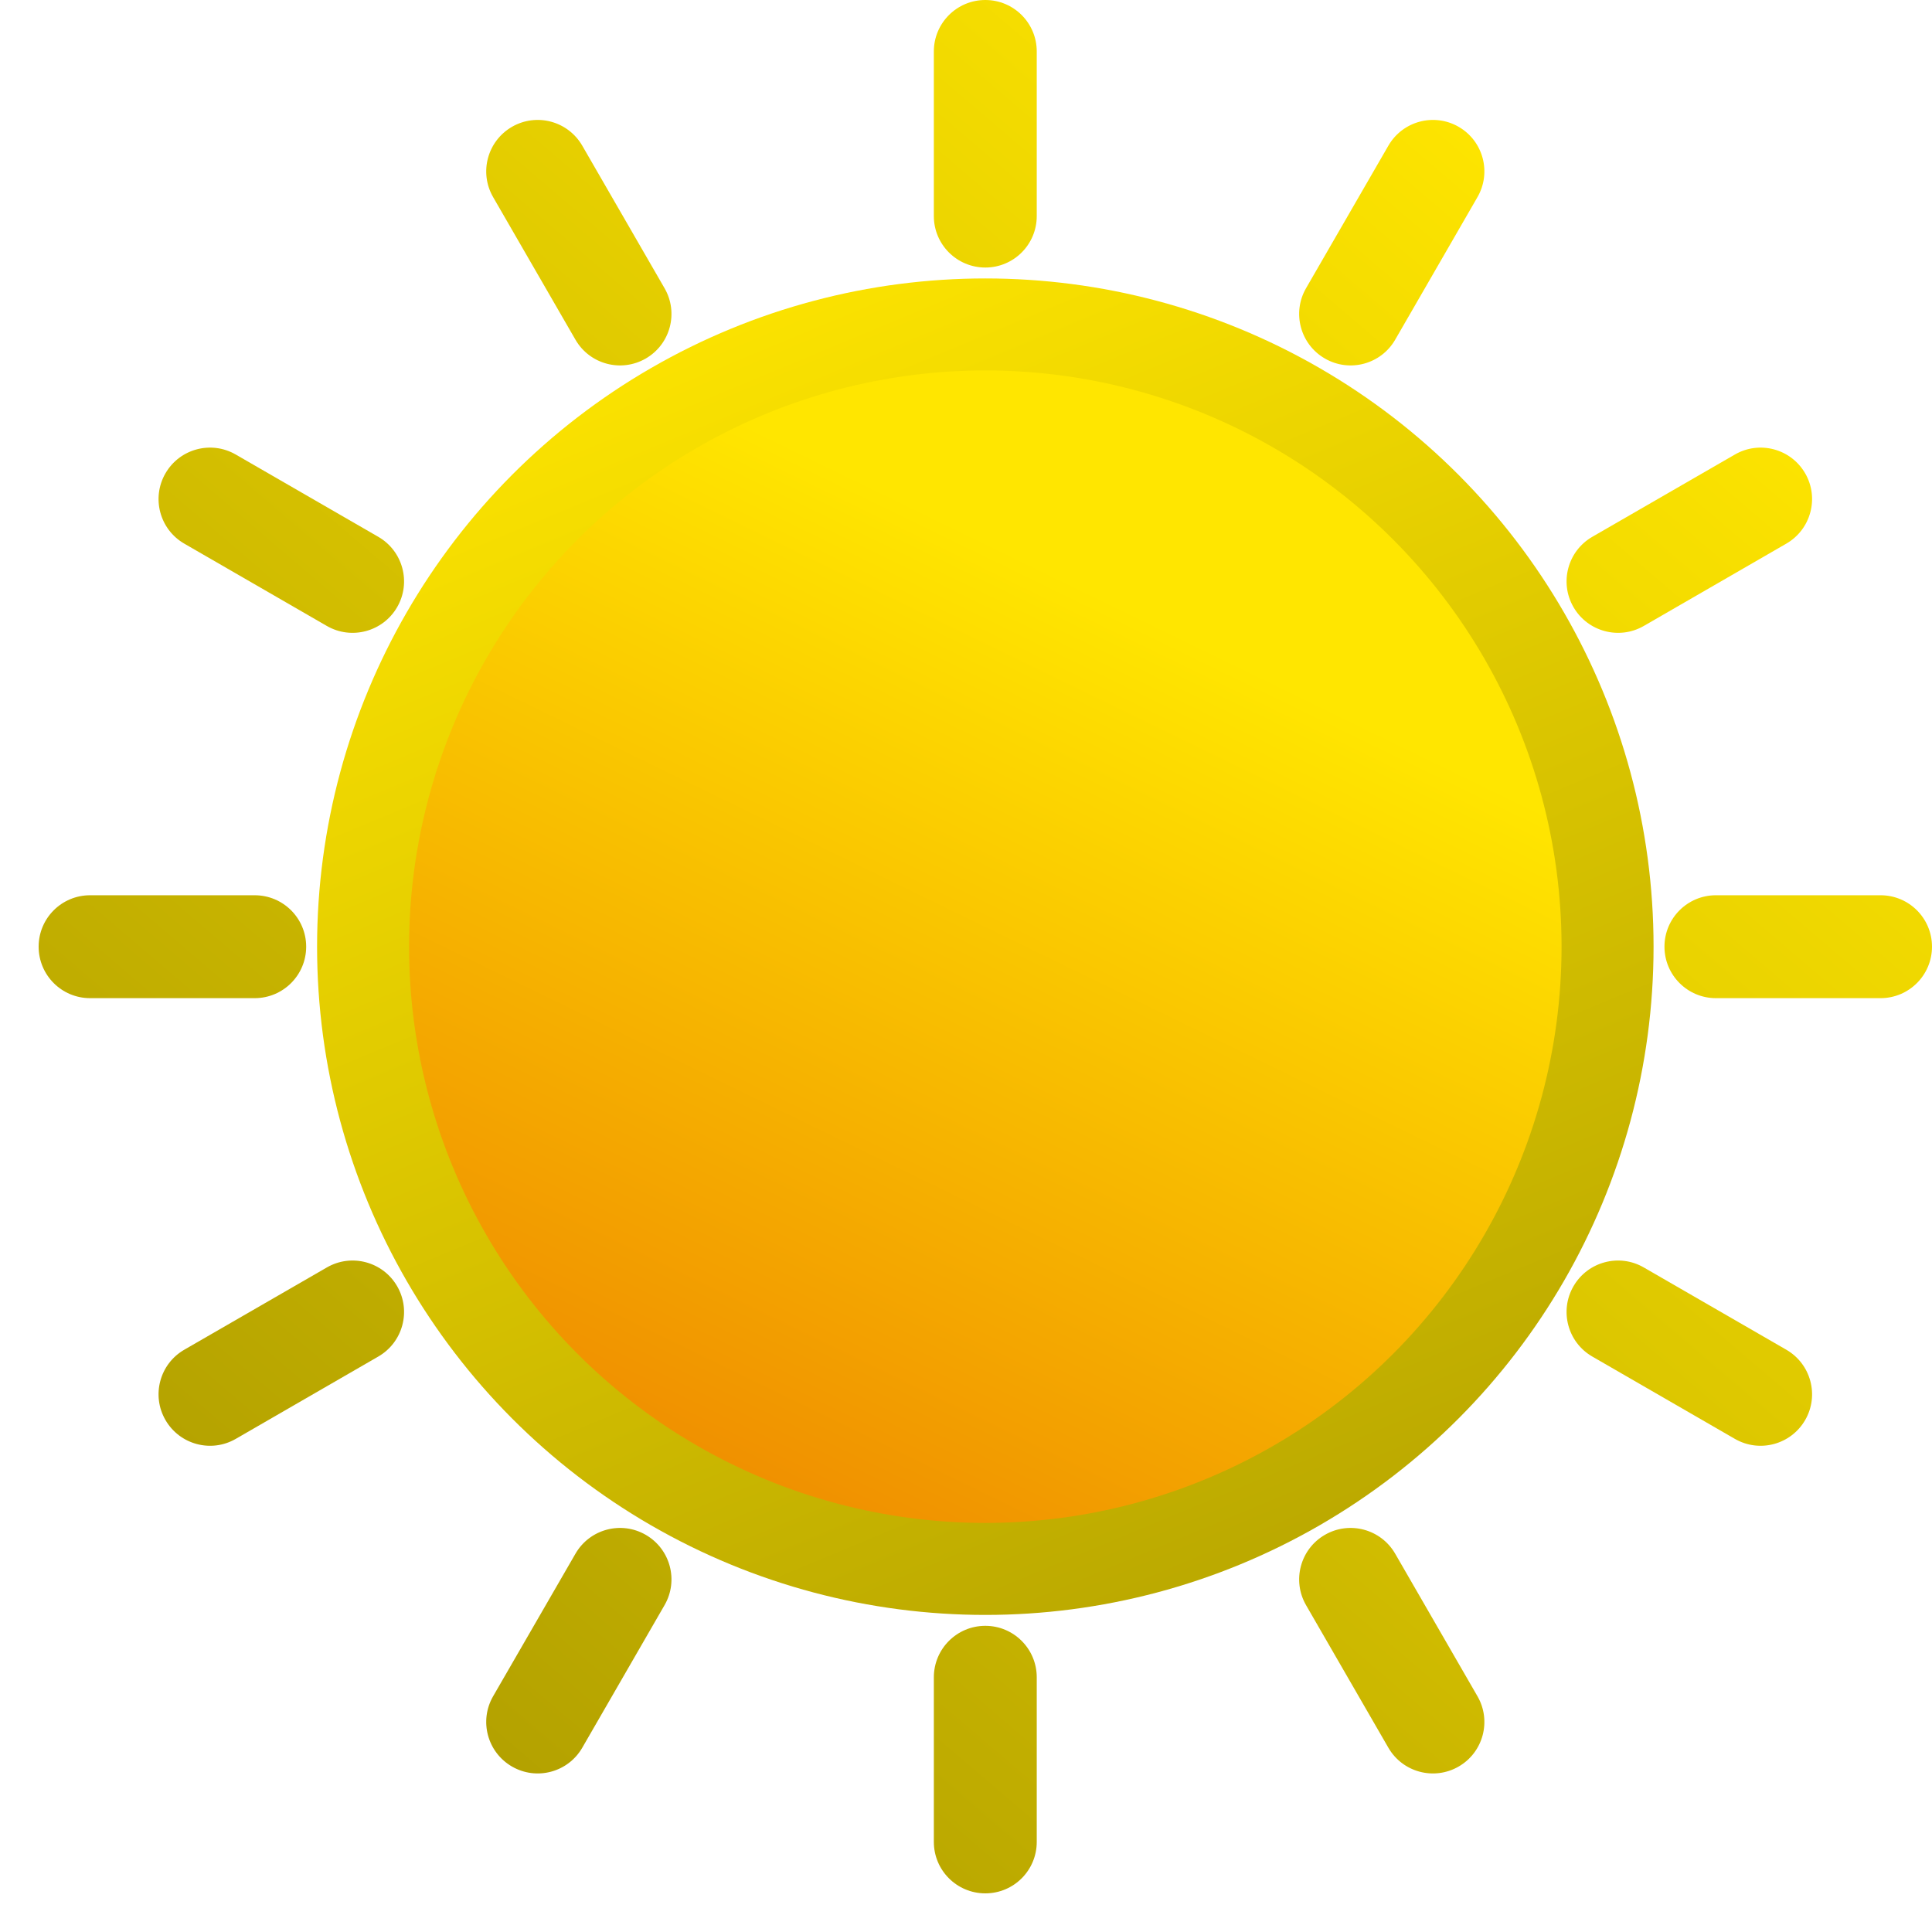 <svg width="42" height="42" viewBox="0 0 42 42" fill="none" xmlns="http://www.w3.org/2000/svg">
<circle cx="21.42" cy="20.58" r="13.527" fill="url(#paint0_linear_4_38)" stroke="url(#paint1_linear_4_38)" stroke-width="2"/>
<path fill-rule="evenodd" clip-rule="evenodd" d="M21.42 0C20.802 0 20.301 0.501 20.301 1.118V4.698C20.301 5.315 20.802 5.816 21.42 5.816C22.038 5.816 22.538 5.315 22.538 4.698V1.118C22.538 0.501 22.038 0 21.42 0ZM21.42 35.344C20.802 35.344 20.301 35.845 20.301 36.463V40.042C20.301 40.66 20.802 41.16 21.42 41.16C22.038 41.16 22.538 40.66 22.538 40.042V36.463C22.538 35.845 22.038 35.344 21.42 35.344ZM30.182 3.167C30.491 2.632 31.175 2.448 31.71 2.757C32.245 3.066 32.428 3.75 32.119 4.285L30.33 7.385C30.021 7.92 29.337 8.103 28.802 7.794C28.267 7.485 28.084 6.801 28.392 6.266L30.182 3.167ZM14.038 33.366C13.503 33.057 12.819 33.241 12.51 33.776L10.72 36.875C10.411 37.41 10.595 38.094 11.13 38.403C11.665 38.712 12.349 38.529 12.658 37.994L14.447 34.894C14.756 34.359 14.573 33.675 14.038 33.366ZM37.715 9.881C38.25 9.572 38.934 9.755 39.243 10.29C39.552 10.825 39.368 11.509 38.833 11.818L35.734 13.608C35.199 13.916 34.515 13.733 34.206 13.198C33.897 12.663 34.08 11.979 34.615 11.67L37.715 9.881ZM8.634 27.962C8.325 27.427 7.641 27.244 7.106 27.553L4.006 29.342C3.471 29.651 3.288 30.335 3.597 30.87C3.906 31.405 4.59 31.589 5.125 31.28L8.224 29.49C8.759 29.181 8.943 28.497 8.634 27.962ZM40.882 19.462C41.499 19.462 42 19.962 42 20.58C42 21.198 41.499 21.699 40.882 21.699H37.302C36.685 21.699 36.184 21.198 36.184 20.58C36.184 19.962 36.685 19.462 37.302 19.462H40.882ZM6.656 20.58C6.656 19.962 6.155 19.462 5.537 19.462H1.958C1.34 19.462 0.84 19.962 0.84 20.58C0.84 21.198 1.34 21.699 1.958 21.699H5.537C6.155 21.699 6.656 21.198 6.656 20.58ZM38.833 29.342C39.368 29.651 39.552 30.335 39.243 30.87C38.934 31.405 38.25 31.589 37.715 31.28L34.615 29.49C34.08 29.181 33.897 28.497 34.206 27.962C34.515 27.427 35.199 27.244 35.734 27.553L38.833 29.342ZM8.634 13.198C8.943 12.663 8.759 11.979 8.224 11.67L5.125 9.881C4.59 9.572 3.906 9.755 3.597 10.29C3.288 10.825 3.471 11.509 4.006 11.818L7.106 13.608C7.641 13.916 8.325 13.733 8.634 13.198ZM32.119 36.875C32.428 37.41 32.245 38.094 31.71 38.403C31.175 38.712 30.491 38.529 30.182 37.994L28.392 34.894C28.084 34.359 28.267 33.675 28.802 33.366C29.337 33.057 30.021 33.241 30.33 33.776L32.119 36.875ZM14.038 7.794C14.573 7.485 14.756 6.801 14.447 6.266L12.658 3.167C12.349 2.632 11.665 2.448 11.13 2.757C10.595 3.066 10.411 3.75 10.72 4.285L12.51 7.385C12.819 7.92 13.503 8.103 14.038 7.794Z" fill="url(#paint2_linear_4_38)"/>
<defs>
<linearGradient id="paint0_linear_4_38" x1="28.466" y1="9.843" x2="17.096" y2="33.205" gradientUnits="userSpaceOnUse">
<stop offset="0.183" stop-color="#FFE600"/>
<stop offset="0.981" stop-color="#F09000"/>
</linearGradient>
<linearGradient id="paint1_linear_4_38" x1="15.021" y1="5.188" x2="32.661" y2="47.559" gradientUnits="userSpaceOnUse">
<stop stop-color="#FFE600"/>
<stop offset="1" stop-color="#9C8D00"/>
</linearGradient>
<linearGradient id="paint2_linear_4_38" x1="36.519" y1="5.369" x2="5.985" y2="41.16" gradientUnits="userSpaceOnUse">
<stop stop-color="#FFE600"/>
<stop offset="1" stop-color="#AA9900"/>
</linearGradient>
</defs>
</svg>
